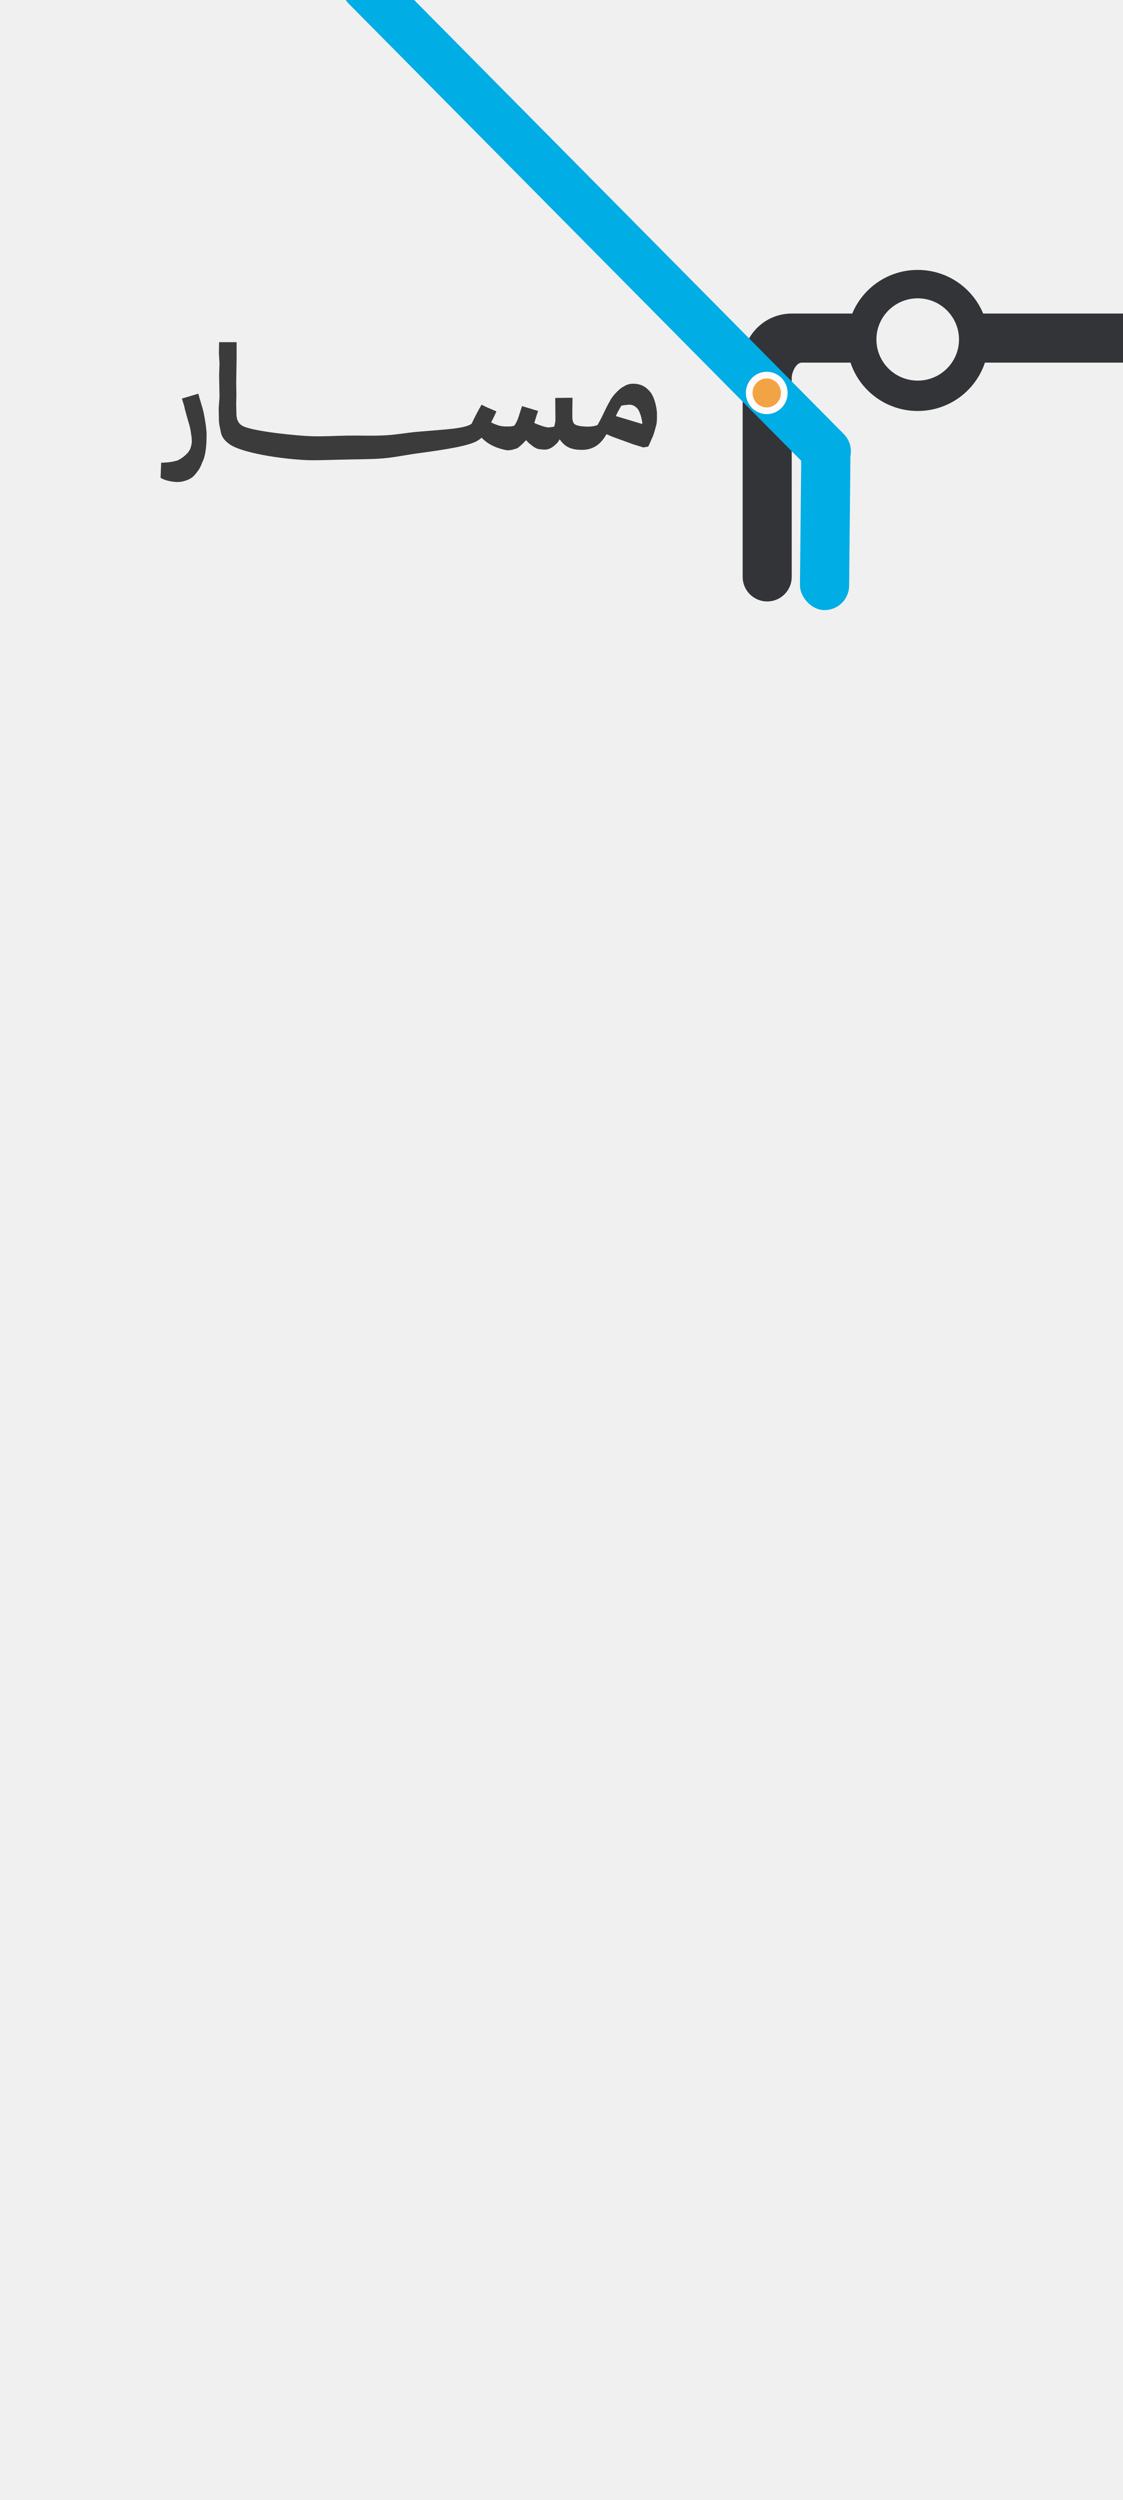 <svg width="412" height="917" viewBox="0 0 412 917" fill="none" xmlns="http://www.w3.org/2000/svg">
<rect x="0" y="0" width="412" height="917" fill="#808080" stroke="none"/>
<g clip-path="url(#clip0_214_118)">
<rect width="412" height="917" fill="#F0F0F0"/>
<path d="M336.684 99C347.517 99 356.801 105.609 360.695 115H415.479C420.45 115 424.479 119.03 424.479 124C424.479 128.97 420.45 133 415.479 133H361.345C357.923 143.305 348.176 150.741 336.684 150.741C325.192 150.741 315.445 143.305 312.023 133H294.155C292.074 133 290.464 136.519 290.464 138.601V211.601C290.464 216.571 286.434 220.6 281.464 220.601C276.493 220.601 272.464 216.571 272.464 211.601V131.636C272.464 131.616 272.48 131.601 272.5 131.601C272.519 131.6 272.534 131.585 272.535 131.566C273.266 122.296 281.021 115 290.479 115H312.673C316.567 105.609 325.85 99 336.684 99ZM336.684 109.42C328.317 109.42 321.534 116.177 321.534 124.512C321.534 132.846 328.317 139.602 336.684 139.603C345.05 139.603 351.833 132.846 351.833 124.512C351.833 116.177 345.05 109.42 336.684 109.42Z" fill="#333438"/>
<rect width="18.001" height="257.631" rx="9" transform="matrix(0.713 -0.701 0.704 0.711 121.693 -4.958)" fill="#00ADE5"/>
<rect width="18.035" height="67.257" rx="9.017" transform="matrix(1 0.01 -0.01 1 294.071 156.423)" fill="#00ADE5"/>
<ellipse cx="281.298" cy="144.125" rx="7.664" ry="7.771" fill="#FFFBFB"/>
<ellipse cx="281.297" cy="144.125" rx="5.2" ry="5.317" fill="#F2A444"/>
<path d="M67.867 150.216C67.568 148.648 67.12 147.528 66.747 146.184L72.795 144.392C73.093 145.885 73.541 147.005 73.84 148.2C74.811 151.261 75.035 152.904 75.483 155.816C75.632 157.235 75.856 158.579 75.781 159.923C75.781 162.685 75.557 167.091 74.213 169.555C73.691 171.048 73.093 172.168 72.123 173.363C71.973 173.512 71.899 173.661 71.749 173.811C71.003 174.781 70.331 175.304 69.136 175.901C67.643 176.499 66.523 176.797 64.88 176.797C62.715 176.723 60.027 176.051 58.907 175.229L59.131 169.704C61.669 169.704 63.536 169.331 65.179 168.883C65.403 168.733 65.701 168.584 66 168.435C66.971 167.837 67.867 167.165 68.539 166.419C69.136 165.896 69.435 165.299 69.808 164.627C70.181 163.581 70.48 162.312 70.331 161.267C70.331 160.669 70.256 159.923 70.107 159.176C69.957 157.757 69.584 156.115 69.136 154.771C68.688 153.277 68.24 151.56 67.867 150.216ZM89.269 162.909H84.192C81.877 161.267 81.354 159.848 81.056 158.728C80.757 156.936 80.309 155.667 80.309 153.949L80.234 149.693L80.533 145.587L80.384 137.597L80.533 133.341L80.309 129.533L80.384 125.501H86.805V131.624L86.656 140.285L86.73 144.765L86.656 148.275L86.73 151.635C86.73 153.277 87.104 155.368 89.269 156.339V162.909ZM84.17 162.909V156.339H89.247C93.279 158.28 109.183 159.848 114.261 159.997C118.442 160.147 122.922 159.848 127.402 159.773C131.882 159.699 136.287 159.923 140.618 159.699C145.098 159.549 149.429 158.653 153.386 158.355C161.077 157.683 167.349 157.384 170.709 156.413H175.189V161.64C172.127 163.507 163.839 164.851 153.311 166.269C149.279 166.792 144.874 167.763 140.394 168.136C135.466 168.509 130.463 168.435 125.461 168.584C121.802 168.659 118.218 168.808 114.709 168.808C107.167 168.808 89.471 166.643 84.17 162.909ZM176.673 148.424L178.465 149.32L182.123 150.888C181.451 152.456 180.779 153.8 180.182 154.92C180.929 155.368 181.825 155.667 182.646 155.965C183.766 156.339 185.035 156.488 186.23 156.413C187.425 156.488 188.171 156.264 188.694 156.115C189.142 155.443 189.59 154.696 189.963 153.725C190.411 152.531 190.785 151.112 191.531 148.947L197.43 150.739C196.833 152.307 196.459 153.8 196.011 155.144C197.355 155.741 199.894 156.712 201.238 156.787C201.835 156.712 203.03 156.563 203.329 156.488C203.478 155.816 203.702 154.995 203.777 154.173L203.702 145.96L210.049 145.885L209.974 150.515V152.755C209.974 154.024 210.198 154.995 210.721 155.517C211.542 156.115 212.886 156.413 215.649 156.488V163.955L213.483 165C209.974 165 207.361 164.179 205.345 161.117C205.046 161.64 204.747 162.013 204.523 162.387C203.553 163.357 202.582 164.179 201.611 164.552C200.342 165.075 199.371 164.925 198.177 164.776C197.057 164.776 195.862 164.029 194.817 163.133C194.145 162.685 193.547 162.088 193.025 161.416C192.875 161.64 192.726 161.789 192.577 161.864C191.681 162.909 190.785 163.656 189.814 164.403C188.619 164.776 187.425 165.224 185.931 165.149C182.422 164.477 179.137 163.133 176.673 160.52C176.299 160.893 175.926 161.192 175.179 161.64H170.699V156.413C171.67 156.189 172.267 155.891 173.014 155.443C174.134 153.053 175.329 150.739 176.673 148.424ZM222.5 159.251C220.484 162.835 217.796 165 213.465 165V157.608L215.63 156.488C216.75 156.488 218.094 156.339 219.214 155.891C219.961 154.472 220.782 153.128 221.454 151.56C222.126 150.216 222.948 148.424 223.694 147.229C224.366 145.587 227.204 142.451 228.846 141.779C229.817 141.032 231.161 140.733 232.43 140.733C234.969 140.808 236.686 141.629 238.254 143.421C239.972 145.139 240.868 149.021 241.017 151.411C241.017 152.755 241.092 154.397 240.793 155.816C240.42 157.16 239.972 158.952 239.449 160.221C238.926 161.192 238.404 162.76 237.806 163.805L236.014 164.104L232.356 162.984L224.59 160.147L222.5 159.251ZM227.95 148.797C227.278 149.917 226.532 151.261 225.934 152.605L235.641 155.517C235.716 154.92 235.342 153.352 235.044 152.307C234.82 151.635 234.521 150.888 234.222 150.365C233.476 149.245 232.356 148.424 230.862 148.424C229.892 148.499 229.07 148.573 227.95 148.797Z" fill="#3B3B3B"/>
</g>
<defs>
<clipPath id="clip0_214_118">
<rect width="412" height="917" fill="white"/>
</clipPath>
</defs>
</svg>
